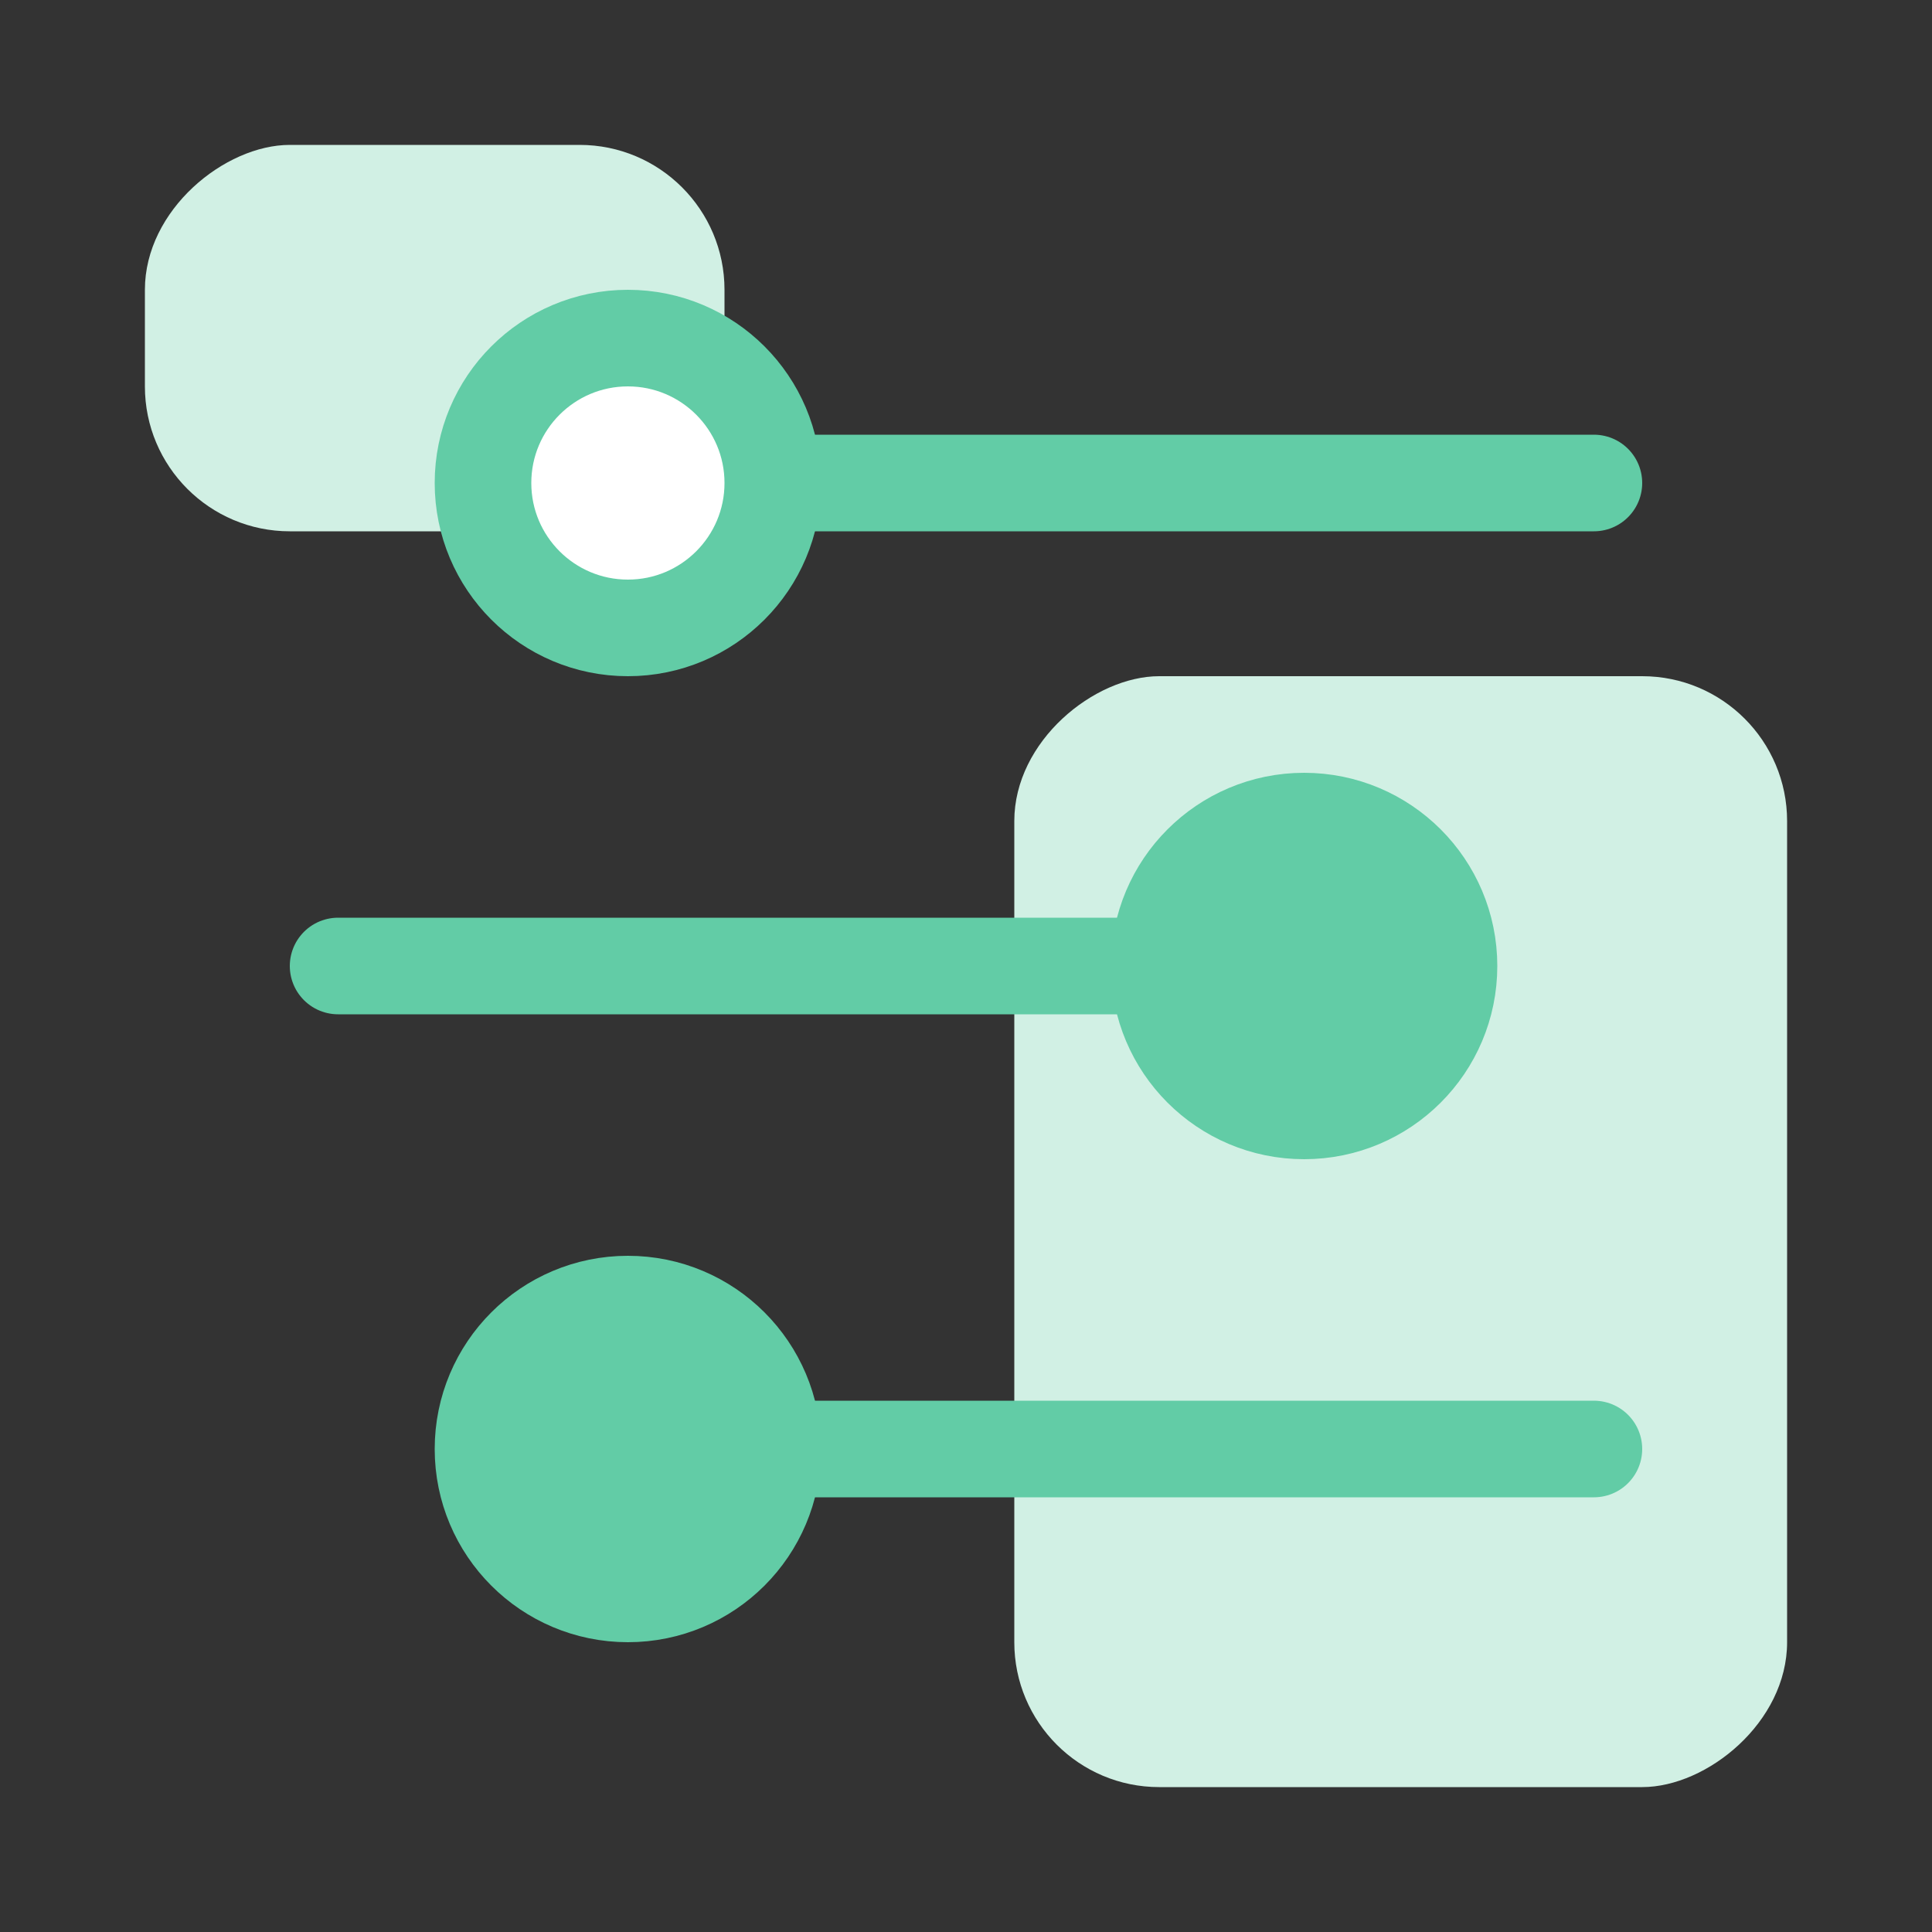 <svg width="40" height="40" viewBox="0 0 40 40" fill="none" xmlns="http://www.w3.org/2000/svg">
<rect x="0" y="0" width="40" height="40" fill="#333333" stroke="none"/>
<rect x="21" y="37" width="23" height="16" rx="3" transform="rotate(-90 21 37)" fill="#D1F0E4"/>
<rect x="3" y="11" width="8" height="12" rx="3" transform="rotate(-90 3 11)" fill="#D1F0E4"/>
<path d="M11 10L33 10" stroke="#62CCA6" stroke-width="2" stroke-linecap="round"/>
<circle cx="3" cy="3" r="3" transform="matrix(-1 0 0 1 16 7)" fill="white" stroke="#62CCA6" stroke-width="2" stroke-linecap="round" stroke-linejoin="round"/>
<path d="M7 20L25 20" stroke="#62CCA6" stroke-width="2" stroke-linecap="round"/>
<circle cx="3" cy="3" r="3" transform="matrix(-1 0 0 1 30 17)" fill="#62CCA6" stroke="#62CCA6" stroke-width="2" stroke-linecap="round" stroke-linejoin="round"/>
<path d="M15 30L33 30" stroke="#62CCA6" stroke-width="2" stroke-linecap="round"/>
<circle cx="3" cy="3" r="3" transform="matrix(-1 0 0 1 16 27)" fill="#62CCA6" stroke="#62CCA6" stroke-width="2" stroke-linecap="round" stroke-linejoin="round"/>
</svg>
